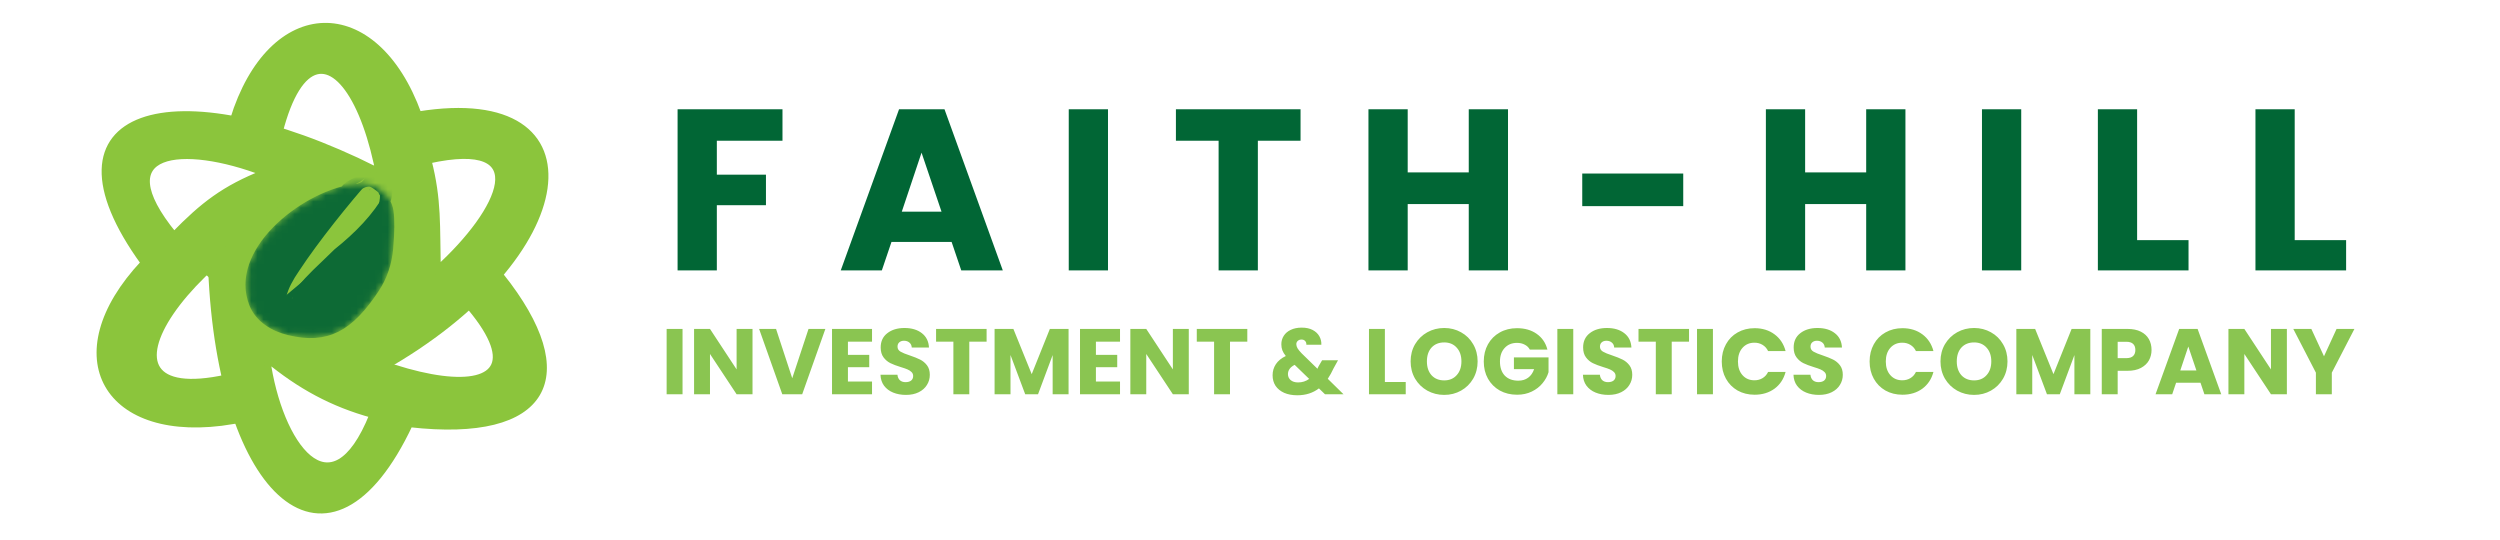 <svg width="403" height="87" viewBox="0 0 403 87" fill="none" xmlns="http://www.w3.org/2000/svg">
<path fill-rule="evenodd" clip-rule="evenodd" d="M23.188 42.366C5.336 17.774 27.775 10.977 60.554 27.366C29.554 38.366 11.554 66.366 36.554 60.866L37.554 67.866C17.054 71.366 9.054 57.366 23.188 42.366ZM28.054 37.866C16.651 23.924 29.554 22.866 42.554 27.866C36.194 30.38 32.739 33.053 28.054 37.866Z" fill="#8BC53C" stroke="#8BC53C"/>
<path fill-rule="evenodd" clip-rule="evenodd" d="M66.054 68.366C53.138 95.874 35.529 79.984 34.054 43.366C61.524 64.191 91.973 67.948 75.085 48.712L80.732 44.456C93.696 60.718 88.269 70.883 66.054 68.366ZM60.054 66.866C53.351 83.585 44.953 71.665 43.054 57.866C48.326 62.222 53.577 65.088 60.054 66.866Z" fill="#8BC53C" stroke="#8BC53C"/>
<path fill-rule="evenodd" clip-rule="evenodd" d="M67.47 18.463C97.47 13.616 93.554 41.366 61.554 59.366C66.554 21.366 51.416 -3.429 45.054 21.366L37.554 19.366C43.672 -0.51 60.453 -0.915 67.47 18.463ZM69.054 25.866C86.641 21.973 80.878 34.017 70.554 43.366C70.396 36.531 70.697 32.201 69.054 25.866Z" fill="#8BC53C" stroke="#8BC53C"/>
<path d="M61.067 27C50.413 29.738 43.067 34.075 33.067 43.5C43.464 53.079 51.012 55.82 62.067 59C64.708 46.68 64.46 38.895 61.067 27Z" fill="#8BC53C" stroke="#8BC53C"/>
<mask id="mask0_7_2" style="mask-type:alpha" maskUnits="userSpaceOnUse" x="39" y="29" width="25" height="26">
<path d="M56.828 30.187C48.454 31.593 37.337 40.698 40.675 49.068C41.63 51.464 44.031 52.931 46.539 53.535C52.76 55.034 56.455 52.956 60.666 46.585C61.941 44.656 62.675 42.411 62.875 40.108C63.112 37.392 63.128 35.473 62.932 34.042C62.547 31.242 59.615 29.719 56.828 30.187Z" fill="#0D6A35" stroke="#0D6A35"/>
</mask>
<g mask="url(#mask0_7_2)">
<path d="M56.828 30.187C48.454 31.593 37.337 40.698 40.675 49.068C41.63 51.464 44.031 52.931 46.539 53.535C52.76 55.034 56.455 52.956 60.666 46.585C61.941 44.656 62.675 42.411 62.875 40.108C63.112 37.392 63.128 35.473 62.932 34.042C62.547 31.242 59.615 29.719 56.828 30.187Z" fill="#0D6A35" stroke="#0D6A35"/>
<path d="M46.634 47.944C46.936 46.702 47.615 45.414 48.678 43.873M46.634 47.944C46.64 47.923 46.645 47.901 46.651 47.88M46.634 47.944C46.671 47.792 46.716 47.641 46.767 47.49M46.634 47.944C46.726 47.566 46.868 47.198 47.057 46.832M46.634 47.944C46.671 47.795 46.715 47.643 46.767 47.49M46.634 47.944C46.991 46.475 48.253 45.015 50.127 43.165M46.634 47.944C46.722 47.584 46.864 47.214 47.057 46.832M48.678 43.873C50.749 40.869 54.278 36.906 59.3 30.46M48.678 43.873C47.634 45.43 46.941 46.741 46.651 47.88M48.678 43.873C51.724 39.242 56.747 32.995 60.238 29.08M46.651 47.88C47.579 44.236 52.217 40.614 59.769 30.92M46.767 47.49C47.953 44.006 52.957 40.726 60.238 31.38M46.767 47.49C47.985 43.9 53.421 39.352 60.707 30M47.057 46.832C47.649 45.685 48.702 44.553 50.127 43.165M47.057 46.832C48.82 43.336 54.797 38.791 61.646 30M50.127 43.165C51.114 42.203 52.279 41.118 53.593 39.82M50.127 43.165C51.124 42.18 52.294 41.086 53.593 39.82M53.593 39.82C55.642 37.794 59.459 33.869 62.115 30.46M53.593 39.82C56.972 37.125 59.716 34.286 61.646 30.92" stroke="#8BC53C"/>
<path d="M45.485 42.257L44.853 49.309L51.066 44.11" stroke="#0D6A35"/>
<path d="M55.648 30.159C56.198 29.61 57.016 29.288 57.697 28.921C57.956 28.781 58.136 28.541 58.42 28.405C58.852 28.2 59.197 28 59.688 28C60.168 28 60.383 28.347 60.777 28.545C61.334 28.823 61.796 29.199 62.301 29.589C62.775 29.954 62.71 30.559 62.71 31.119C62.71 31.472 62.66 31.793 62.548 32.131C62.514 32.231 62.48 32.261 62.392 32.176C62.151 31.941 62.084 31.691 62.071 31.359C62.059 31.05 62.126 30.744 62.126 30.451C62.126 30.248 61.712 29.87 61.607 29.731C61.403 29.462 61.325 29.243 61.017 29.109C60.851 29.036 60.675 28.954 60.492 28.937C60.276 28.917 60.101 28.779 59.895 28.759C59.36 28.705 59.025 29.37 58.683 29.692C58.536 29.831 58.298 29.903 58.112 29.971C58.002 30.012 57.969 30.136 57.866 30.192C57.703 30.28 57.52 30.312 57.367 30.425C56.989 30.702 56.556 30.872 56.186 31.151C55.885 31.379 55.462 31.489 55.217 31.79C55.155 31.866 55.133 31.942 55.09 32.027C54.959 32.29 55.423 31.675 55.431 31.667C56.028 31.07 56.659 30.62 57.431 30.289C58.095 30.005 58.83 29.535 59.584 29.576C59.826 29.589 60.186 29.793 60.388 29.926C60.652 30.099 60.883 30.283 61.131 30.477C61.322 30.627 61.495 30.793 61.659 30.976C61.896 31.241 61.652 32.75 61.567 33C61.502 33.192 61.725 33.361 61.567 33.5C61.482 33.575 62.044 32.109 62.067 32C62.148 31.607 61.484 31.214 61.484 30.814C61.484 30.033 60.961 29.564 60.375 29.109" stroke="#0D6A35" stroke-linecap="round"/>
</g>
<path d="M126.136 17.615V22.684H115.554V28.16H123.472V33.081H115.554V43.589H109.227V17.615H126.136ZM153.4 39.001H143.706L142.152 43.589H135.529L144.927 17.615H152.253L161.651 43.589H154.954L153.4 39.001ZM151.772 34.117L148.553 24.608L145.371 34.117H151.772ZM178.609 17.615V43.589H172.282V17.615H178.609ZM209.649 17.615V22.684H202.767V43.589H196.44V22.684H189.558V17.615H209.649ZM243.09 17.615V43.589H236.763V32.896H226.921V43.589H220.594V17.615H226.921V27.79H236.763V17.615H243.09ZM271.338 27.975V33.229H255.058V27.975H271.338ZM307.156 17.615V43.589H300.829V32.896H290.987V43.589H284.66V17.615H290.987V27.79H300.829V17.615H307.156ZM325.821 17.615V43.589H319.494V17.615H325.821ZM344.503 38.705H352.791V43.589H338.176V17.615H344.503V38.705ZM369.906 38.705H378.194V43.589H363.579V17.615H369.906V38.705Z" fill="#016635"/>
<path d="M110.026 53.023V63.553H107.461V53.023H110.026ZM121.305 63.553H118.74L114.45 57.059V63.553H111.885V53.023H114.45L118.74 59.548V53.023H121.305V63.553ZM133.049 53.023L129.314 63.553H126.104L122.369 53.023H125.099L127.709 60.974L130.334 53.023H133.049ZM136.686 55.078V57.209H140.121V59.188H136.686V61.498H140.571V63.553H134.121V53.023H140.571V55.078H136.686ZM146.046 63.658C145.276 63.658 144.586 63.533 143.976 63.283C143.366 63.033 142.876 62.663 142.506 62.173C142.146 61.684 141.956 61.093 141.936 60.404H144.666C144.706 60.794 144.841 61.093 145.071 61.303C145.301 61.504 145.601 61.603 145.971 61.603C146.351 61.603 146.651 61.519 146.871 61.349C147.091 61.169 147.201 60.923 147.201 60.614C147.201 60.353 147.111 60.139 146.931 59.968C146.761 59.798 146.546 59.658 146.286 59.548C146.036 59.438 145.676 59.313 145.206 59.173C144.526 58.964 143.971 58.754 143.541 58.544C143.111 58.334 142.741 58.023 142.431 57.614C142.121 57.203 141.966 56.669 141.966 56.008C141.966 55.029 142.321 54.264 143.031 53.714C143.741 53.154 144.666 52.873 145.806 52.873C146.966 52.873 147.901 53.154 148.611 53.714C149.321 54.264 149.701 55.033 149.751 56.023H146.976C146.956 55.684 146.831 55.419 146.601 55.228C146.371 55.029 146.076 54.928 145.716 54.928C145.406 54.928 145.156 55.014 144.966 55.184C144.776 55.343 144.681 55.578 144.681 55.889C144.681 56.228 144.841 56.493 145.161 56.684C145.481 56.873 145.981 57.078 146.661 57.298C147.341 57.529 147.891 57.748 148.311 57.959C148.741 58.169 149.111 58.474 149.421 58.873C149.731 59.273 149.886 59.788 149.886 60.419C149.886 61.019 149.731 61.563 149.421 62.053C149.121 62.544 148.681 62.934 148.101 63.224C147.521 63.514 146.836 63.658 146.046 63.658ZM159.04 53.023V55.078H156.25V63.553H153.685V55.078H150.895V53.023H159.04ZM172.252 53.023V63.553H169.687V57.239L167.332 63.553H165.262L162.892 57.224V63.553H160.327V53.023H163.357L166.312 60.313L169.237 53.023H172.252ZM176.662 55.078V57.209H180.097V59.188H176.662V61.498H180.547V63.553H174.097V53.023H180.547V55.078H176.662ZM191.632 63.553H189.067L184.777 57.059V63.553H182.212V53.023H184.777L189.067 59.548V53.023H191.632V63.553ZM201.066 53.023V55.078H198.276V63.553H195.711V55.078H192.921V53.023H201.066ZM213.587 63.553L212.612 62.608C211.642 63.349 210.482 63.718 209.132 63.718C208.322 63.718 207.617 63.589 207.017 63.328C206.417 63.059 205.952 62.684 205.622 62.203C205.302 61.714 205.142 61.144 205.142 60.493C205.142 59.834 205.317 59.239 205.667 58.709C206.027 58.169 206.562 57.728 207.272 57.389C207.012 57.069 206.827 56.764 206.717 56.474C206.607 56.173 206.552 55.849 206.552 55.498C206.552 54.998 206.682 54.544 206.942 54.133C207.202 53.724 207.577 53.404 208.067 53.173C208.567 52.934 209.157 52.813 209.837 52.813C210.527 52.813 211.112 52.938 211.592 53.188C212.072 53.438 212.432 53.773 212.672 54.194C212.912 54.614 213.022 55.074 213.002 55.574H210.587C210.597 55.303 210.527 55.099 210.377 54.959C210.237 54.809 210.047 54.733 209.807 54.733C209.567 54.733 209.367 54.803 209.207 54.944C209.047 55.084 208.967 55.264 208.967 55.483C208.967 55.694 209.032 55.913 209.162 56.144C209.302 56.373 209.517 56.639 209.807 56.938L212.372 59.444C212.392 59.394 212.417 59.334 212.447 59.264C212.487 59.194 212.527 59.114 212.567 59.023L213.122 58.078H215.687L214.967 59.383C214.697 59.974 214.387 60.533 214.037 61.063L216.572 63.553H213.587ZM209.252 61.648C209.922 61.648 210.517 61.459 211.037 61.078L208.697 58.813C207.977 59.184 207.617 59.684 207.617 60.313C207.617 60.694 207.762 61.014 208.052 61.273C208.352 61.523 208.752 61.648 209.252 61.648ZM223.244 61.574H226.604V63.553H220.679V53.023H223.244V61.574ZM232.807 63.658C231.817 63.658 230.907 63.428 230.077 62.968C229.257 62.508 228.602 61.868 228.112 61.048C227.632 60.218 227.392 59.288 227.392 58.258C227.392 57.228 227.632 56.303 228.112 55.483C228.602 54.663 229.257 54.023 230.077 53.563C230.907 53.103 231.817 52.873 232.807 52.873C233.797 52.873 234.702 53.103 235.522 53.563C236.352 54.023 237.002 54.663 237.472 55.483C237.952 56.303 238.192 57.228 238.192 58.258C238.192 59.288 237.952 60.218 237.472 61.048C236.992 61.868 236.342 62.508 235.522 62.968C234.702 63.428 233.797 63.658 232.807 63.658ZM232.807 61.319C233.647 61.319 234.317 61.038 234.817 60.478C235.327 59.919 235.582 59.178 235.582 58.258C235.582 57.328 235.327 56.589 234.817 56.038C234.317 55.478 233.647 55.199 232.807 55.199C231.957 55.199 231.277 55.474 230.767 56.023C230.267 56.574 230.017 57.319 230.017 58.258C230.017 59.188 230.267 59.934 230.767 60.493C231.277 61.044 231.957 61.319 232.807 61.319ZM246.609 56.353C246.419 56.004 246.144 55.739 245.784 55.559C245.434 55.368 245.019 55.273 244.539 55.273C243.709 55.273 243.044 55.548 242.544 56.099C242.044 56.639 241.794 57.364 241.794 58.273C241.794 59.243 242.054 60.004 242.574 60.553C243.104 61.093 243.829 61.364 244.749 61.364C245.379 61.364 245.909 61.203 246.339 60.883C246.779 60.563 247.099 60.103 247.299 59.504H244.044V57.614H249.624V59.998C249.434 60.639 249.109 61.233 248.649 61.783C248.199 62.334 247.624 62.779 246.924 63.118C246.224 63.459 245.434 63.629 244.554 63.629C243.514 63.629 242.584 63.404 241.764 62.953C240.954 62.493 240.319 61.858 239.859 61.048C239.409 60.239 239.184 59.313 239.184 58.273C239.184 57.233 239.409 56.309 239.859 55.498C240.319 54.678 240.954 54.044 241.764 53.593C242.574 53.133 243.499 52.904 244.539 52.904C245.799 52.904 246.859 53.209 247.719 53.819C248.589 54.428 249.164 55.273 249.444 56.353H246.609ZM253.61 53.023V63.553H251.045V53.023H253.61ZM259.279 63.658C258.509 63.658 257.819 63.533 257.209 63.283C256.599 63.033 256.109 62.663 255.739 62.173C255.379 61.684 255.189 61.093 255.169 60.404H257.899C257.939 60.794 258.074 61.093 258.304 61.303C258.534 61.504 258.834 61.603 259.204 61.603C259.584 61.603 259.884 61.519 260.104 61.349C260.324 61.169 260.434 60.923 260.434 60.614C260.434 60.353 260.344 60.139 260.164 59.968C259.994 59.798 259.779 59.658 259.519 59.548C259.269 59.438 258.909 59.313 258.439 59.173C257.759 58.964 257.204 58.754 256.774 58.544C256.344 58.334 255.974 58.023 255.664 57.614C255.354 57.203 255.199 56.669 255.199 56.008C255.199 55.029 255.554 54.264 256.264 53.714C256.974 53.154 257.899 52.873 259.039 52.873C260.199 52.873 261.134 53.154 261.844 53.714C262.554 54.264 262.934 55.033 262.984 56.023H260.209C260.189 55.684 260.064 55.419 259.834 55.228C259.604 55.029 259.309 54.928 258.949 54.928C258.639 54.928 258.389 55.014 258.199 55.184C258.009 55.343 257.914 55.578 257.914 55.889C257.914 56.228 258.074 56.493 258.394 56.684C258.714 56.873 259.214 57.078 259.894 57.298C260.574 57.529 261.124 57.748 261.544 57.959C261.974 58.169 262.344 58.474 262.654 58.873C262.964 59.273 263.119 59.788 263.119 60.419C263.119 61.019 262.964 61.563 262.654 62.053C262.354 62.544 261.914 62.934 261.334 63.224C260.754 63.514 260.069 63.658 259.279 63.658ZM272.272 53.023V55.078H269.482V63.553H266.917V55.078H264.127V53.023H272.272ZM276.124 53.023V63.553H273.559V53.023H276.124ZM277.548 58.273C277.548 57.233 277.773 56.309 278.223 55.498C278.673 54.678 279.298 54.044 280.098 53.593C280.908 53.133 281.823 52.904 282.843 52.904C284.093 52.904 285.163 53.233 286.053 53.894C286.943 54.553 287.538 55.453 287.838 56.593H285.018C284.808 56.154 284.508 55.819 284.118 55.589C283.738 55.358 283.303 55.243 282.813 55.243C282.023 55.243 281.383 55.519 280.893 56.069C280.403 56.618 280.158 57.353 280.158 58.273C280.158 59.194 280.403 59.928 280.893 60.478C281.383 61.029 282.023 61.303 282.813 61.303C283.303 61.303 283.738 61.188 284.118 60.959C284.508 60.728 284.808 60.394 285.018 59.953H287.838C287.538 61.093 286.943 61.993 286.053 62.654C285.163 63.303 284.093 63.629 282.843 63.629C281.823 63.629 280.908 63.404 280.098 62.953C279.298 62.493 278.673 61.858 278.223 61.048C277.773 60.239 277.548 59.313 277.548 58.273ZM293.219 63.658C292.449 63.658 291.759 63.533 291.149 63.283C290.539 63.033 290.049 62.663 289.679 62.173C289.319 61.684 289.129 61.093 289.109 60.404H291.839C291.879 60.794 292.014 61.093 292.244 61.303C292.474 61.504 292.774 61.603 293.144 61.603C293.524 61.603 293.824 61.519 294.044 61.349C294.264 61.169 294.374 60.923 294.374 60.614C294.374 60.353 294.284 60.139 294.104 59.968C293.934 59.798 293.719 59.658 293.459 59.548C293.209 59.438 292.849 59.313 292.379 59.173C291.699 58.964 291.144 58.754 290.714 58.544C290.284 58.334 289.914 58.023 289.604 57.614C289.294 57.203 289.139 56.669 289.139 56.008C289.139 55.029 289.494 54.264 290.204 53.714C290.914 53.154 291.839 52.873 292.979 52.873C294.139 52.873 295.074 53.154 295.784 53.714C296.494 54.264 296.874 55.033 296.924 56.023H294.149C294.129 55.684 294.004 55.419 293.774 55.228C293.544 55.029 293.249 54.928 292.889 54.928C292.579 54.928 292.329 55.014 292.139 55.184C291.949 55.343 291.854 55.578 291.854 55.889C291.854 56.228 292.014 56.493 292.334 56.684C292.654 56.873 293.154 57.078 293.834 57.298C294.514 57.529 295.064 57.748 295.484 57.959C295.914 58.169 296.284 58.474 296.594 58.873C296.904 59.273 297.059 59.788 297.059 60.419C297.059 61.019 296.904 61.563 296.594 62.053C296.294 62.544 295.854 62.934 295.274 63.224C294.694 63.514 294.009 63.658 293.219 63.658ZM301.381 58.273C301.381 57.233 301.606 56.309 302.056 55.498C302.506 54.678 303.131 54.044 303.931 53.593C304.741 53.133 305.656 52.904 306.676 52.904C307.926 52.904 308.996 53.233 309.886 53.894C310.776 54.553 311.371 55.453 311.671 56.593H308.851C308.641 56.154 308.341 55.819 307.951 55.589C307.571 55.358 307.136 55.243 306.646 55.243C305.856 55.243 305.216 55.519 304.726 56.069C304.236 56.618 303.991 57.353 303.991 58.273C303.991 59.194 304.236 59.928 304.726 60.478C305.216 61.029 305.856 61.303 306.646 61.303C307.136 61.303 307.571 61.188 307.951 60.959C308.341 60.728 308.641 60.394 308.851 59.953H311.671C311.371 61.093 310.776 61.993 309.886 62.654C308.996 63.303 307.926 63.629 306.676 63.629C305.656 63.629 304.741 63.404 303.931 62.953C303.131 62.493 302.506 61.858 302.056 61.048C301.606 60.239 301.381 59.313 301.381 58.273ZM318.222 63.658C317.232 63.658 316.322 63.428 315.492 62.968C314.672 62.508 314.017 61.868 313.527 61.048C313.047 60.218 312.807 59.288 312.807 58.258C312.807 57.228 313.047 56.303 313.527 55.483C314.017 54.663 314.672 54.023 315.492 53.563C316.322 53.103 317.232 52.873 318.222 52.873C319.212 52.873 320.117 53.103 320.937 53.563C321.767 54.023 322.417 54.663 322.887 55.483C323.367 56.303 323.607 57.228 323.607 58.258C323.607 59.288 323.367 60.218 322.887 61.048C322.407 61.868 321.757 62.508 320.937 62.968C320.117 63.428 319.212 63.658 318.222 63.658ZM318.222 61.319C319.062 61.319 319.732 61.038 320.232 60.478C320.742 59.919 320.997 59.178 320.997 58.258C320.997 57.328 320.742 56.589 320.232 56.038C319.732 55.478 319.062 55.199 318.222 55.199C317.372 55.199 316.692 55.474 316.182 56.023C315.682 56.574 315.432 57.319 315.432 58.258C315.432 59.188 315.682 59.934 316.182 60.493C316.692 61.044 317.372 61.319 318.222 61.319ZM336.959 53.023V63.553H334.394V57.239L332.039 63.553H329.969L327.599 57.224V63.553H325.034V53.023H328.064L331.019 60.313L333.944 53.023H336.959ZM346.829 56.413C346.829 57.023 346.689 57.584 346.409 58.093C346.129 58.593 345.699 58.998 345.119 59.309C344.539 59.618 343.819 59.773 342.959 59.773H341.369V63.553H338.804V53.023H342.959C343.799 53.023 344.509 53.169 345.089 53.459C345.669 53.748 346.104 54.148 346.394 54.658C346.684 55.169 346.829 55.754 346.829 56.413ZM342.764 57.733C343.254 57.733 343.619 57.618 343.859 57.389C344.099 57.158 344.219 56.834 344.219 56.413C344.219 55.993 344.099 55.669 343.859 55.438C343.619 55.209 343.254 55.093 342.764 55.093H341.369V57.733H342.764ZM354.719 61.694H350.789L350.159 63.553H347.474L351.284 53.023H354.254L358.064 63.553H355.349L354.719 61.694ZM354.059 59.714L352.754 55.858L351.464 59.714H354.059ZM368.644 63.553H366.079L361.789 57.059V63.553H359.224V53.023H361.789L366.079 59.548V53.023H368.644V63.553ZM379.533 53.023L375.888 60.074V63.553H373.323V60.074L369.678 53.023H372.588L374.628 57.434L376.653 53.023H379.533Z" fill="#8AC551"/>
</svg>
